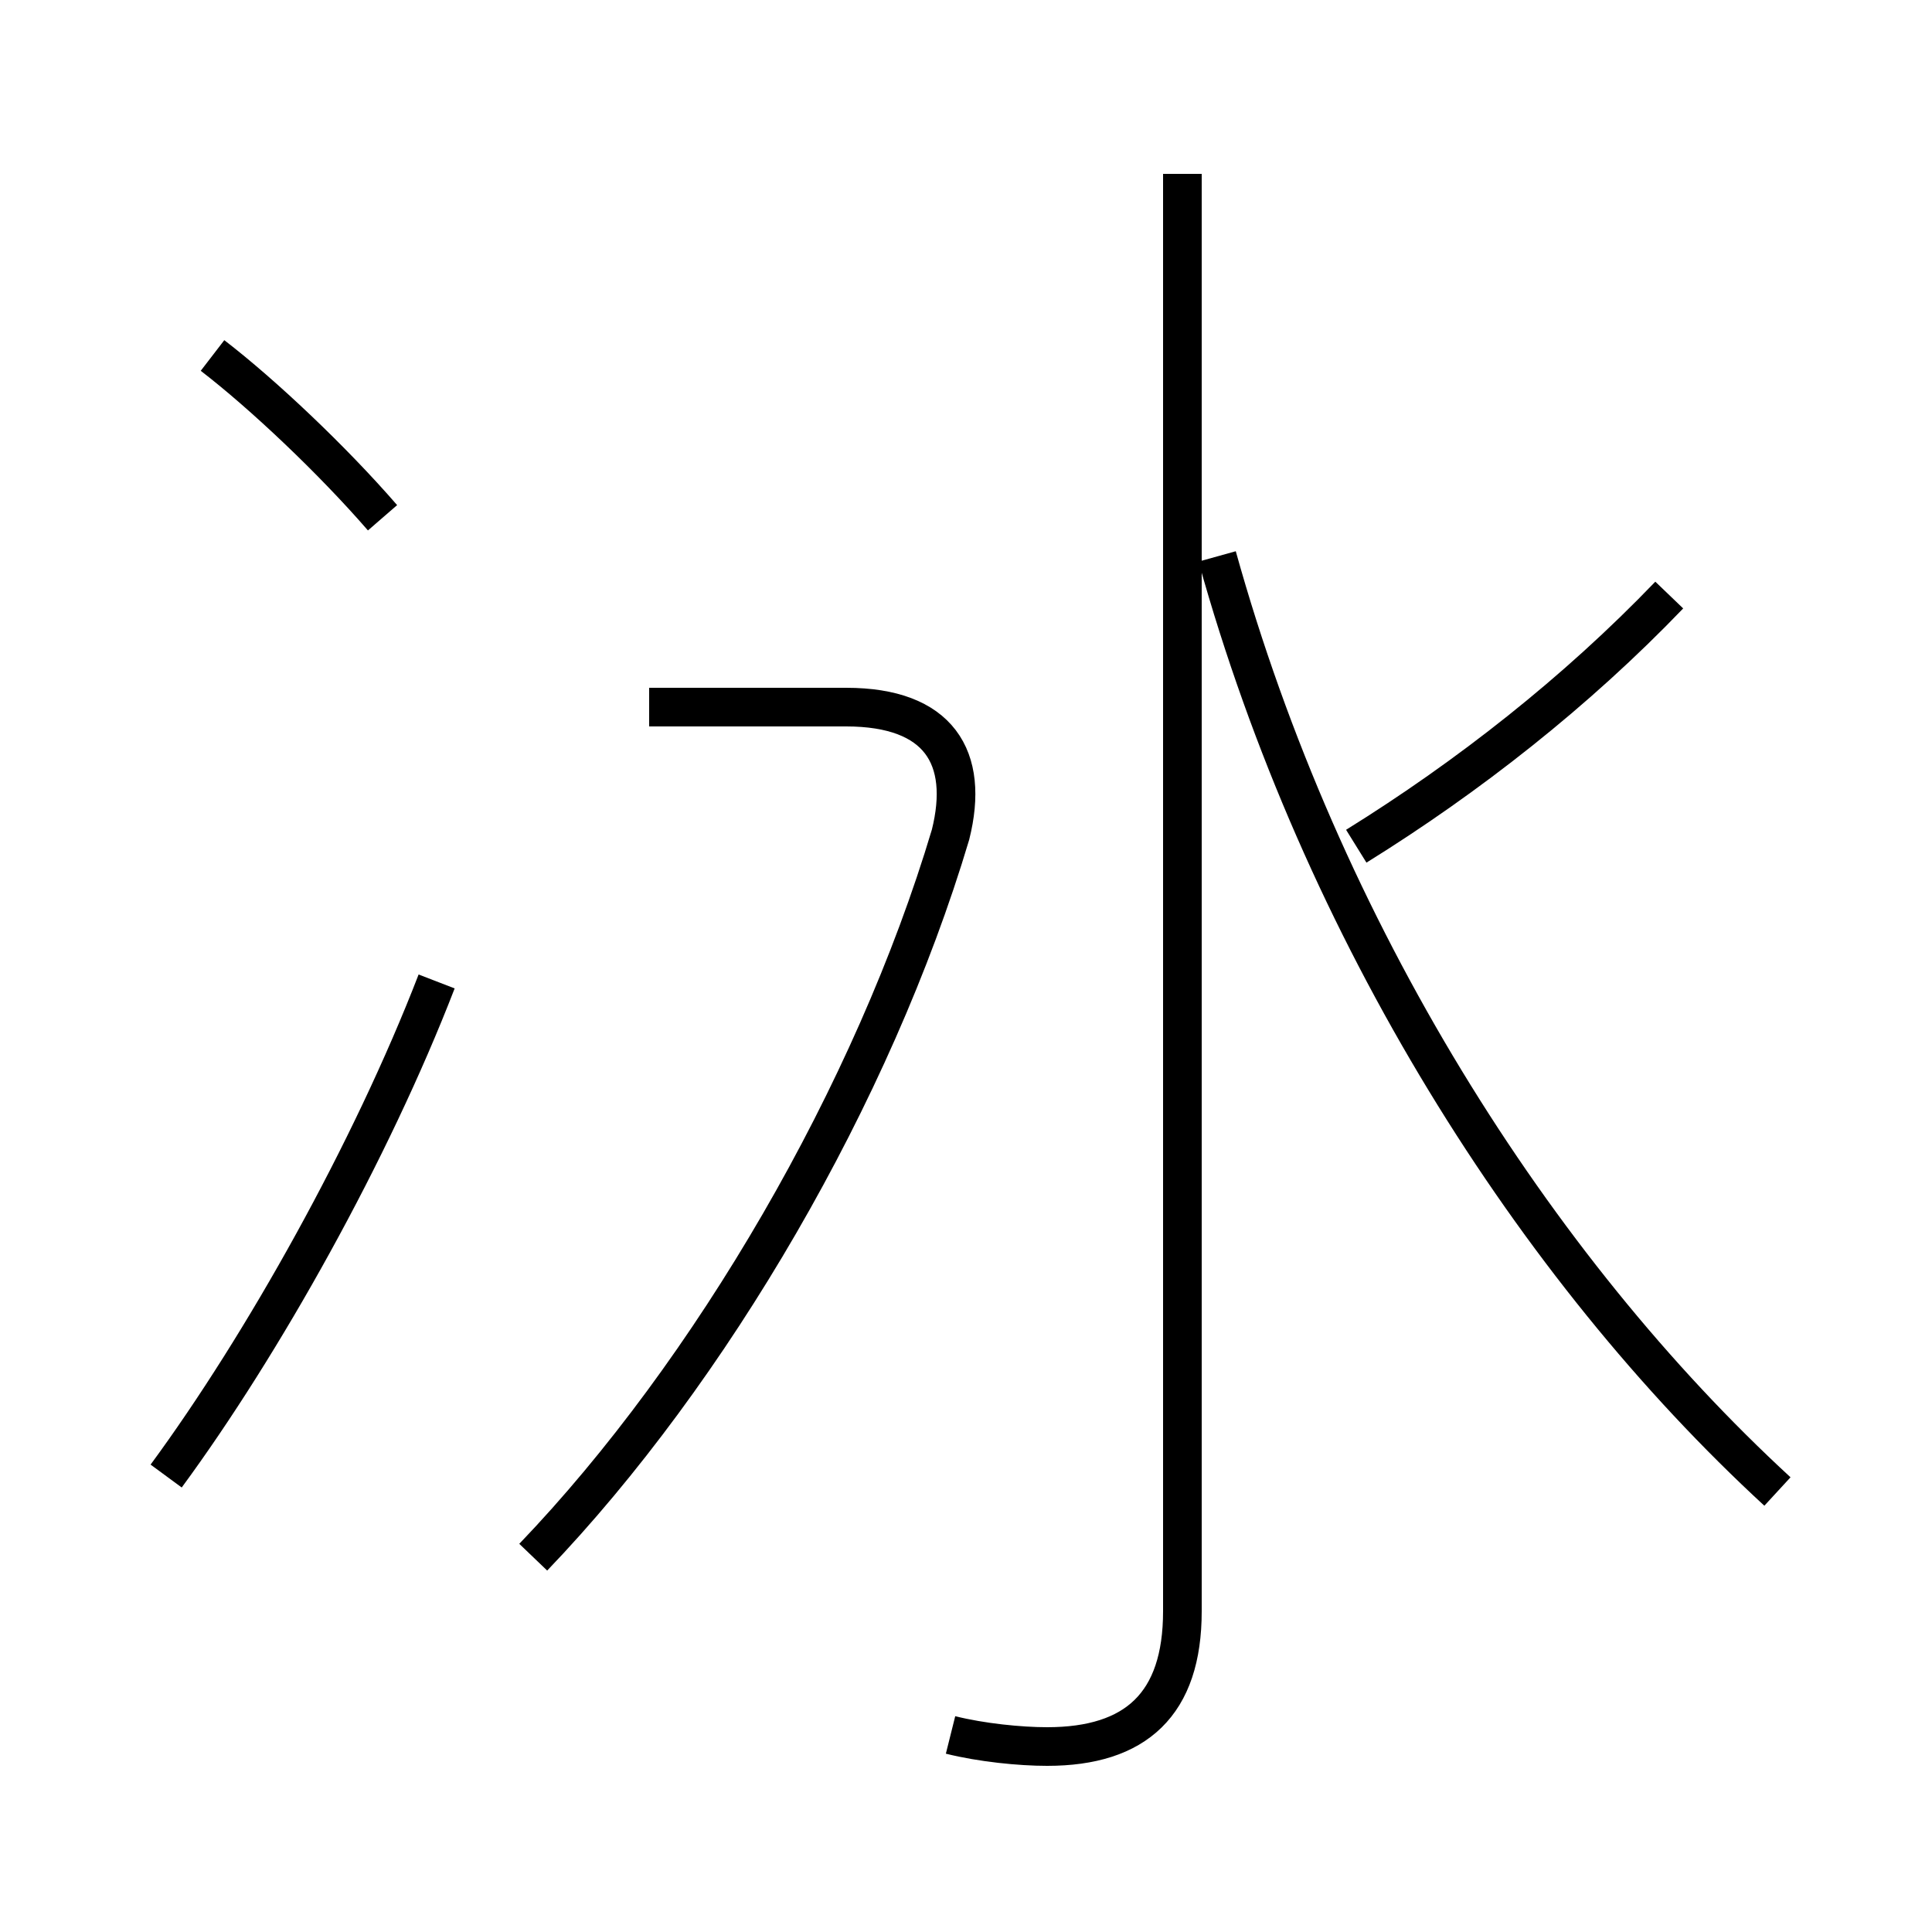 <?xml version='1.0' encoding='utf8'?>
<svg viewBox="0.0 -6.0 50.0 50.0" version="1.1" xmlns="http://www.w3.org/2000/svg">
<rect x="0.0" y="-6.0" width="50.0" height="50.0" fill="#808080" stroke="none"/>
<rect x="-1000" y="-1000" width="2000" height="2000" stroke="white" fill="white"/>
<g style="fill:white;stroke:#000000;  stroke-width:1">
<path d="M 46.0 -5.4 C 39.7 -11.2 34.2 -19.9 31.5 -29.6 M 4.3 -5.8 C 6.8 -9.2 9.6 -14.2 11.3 -18.6 M 13.8 -3.7 C 18.4 -8.5 22.6 -15.7 24.6 -22.4 C 25.1 -24.4 24.3 -25.7 21.9 -25.7 L 16.8 -25.7 M 9.9 -30.6 C 8.6 -32.1 6.8 -33.8 5.5 -34.8 M 24.6 0.9 C 25.4 1.1 26.4 1.2 27.1 1.2 C 29.4 1.2 30.6 0.1 30.6 -2.3 L 30.6 -39.5 M 35.1 -22.1 C 38.0 -23.9 40.8 -26.1 43.2 -28.6" transform="translate(0.0 38.0)" />
</g>
</svg>